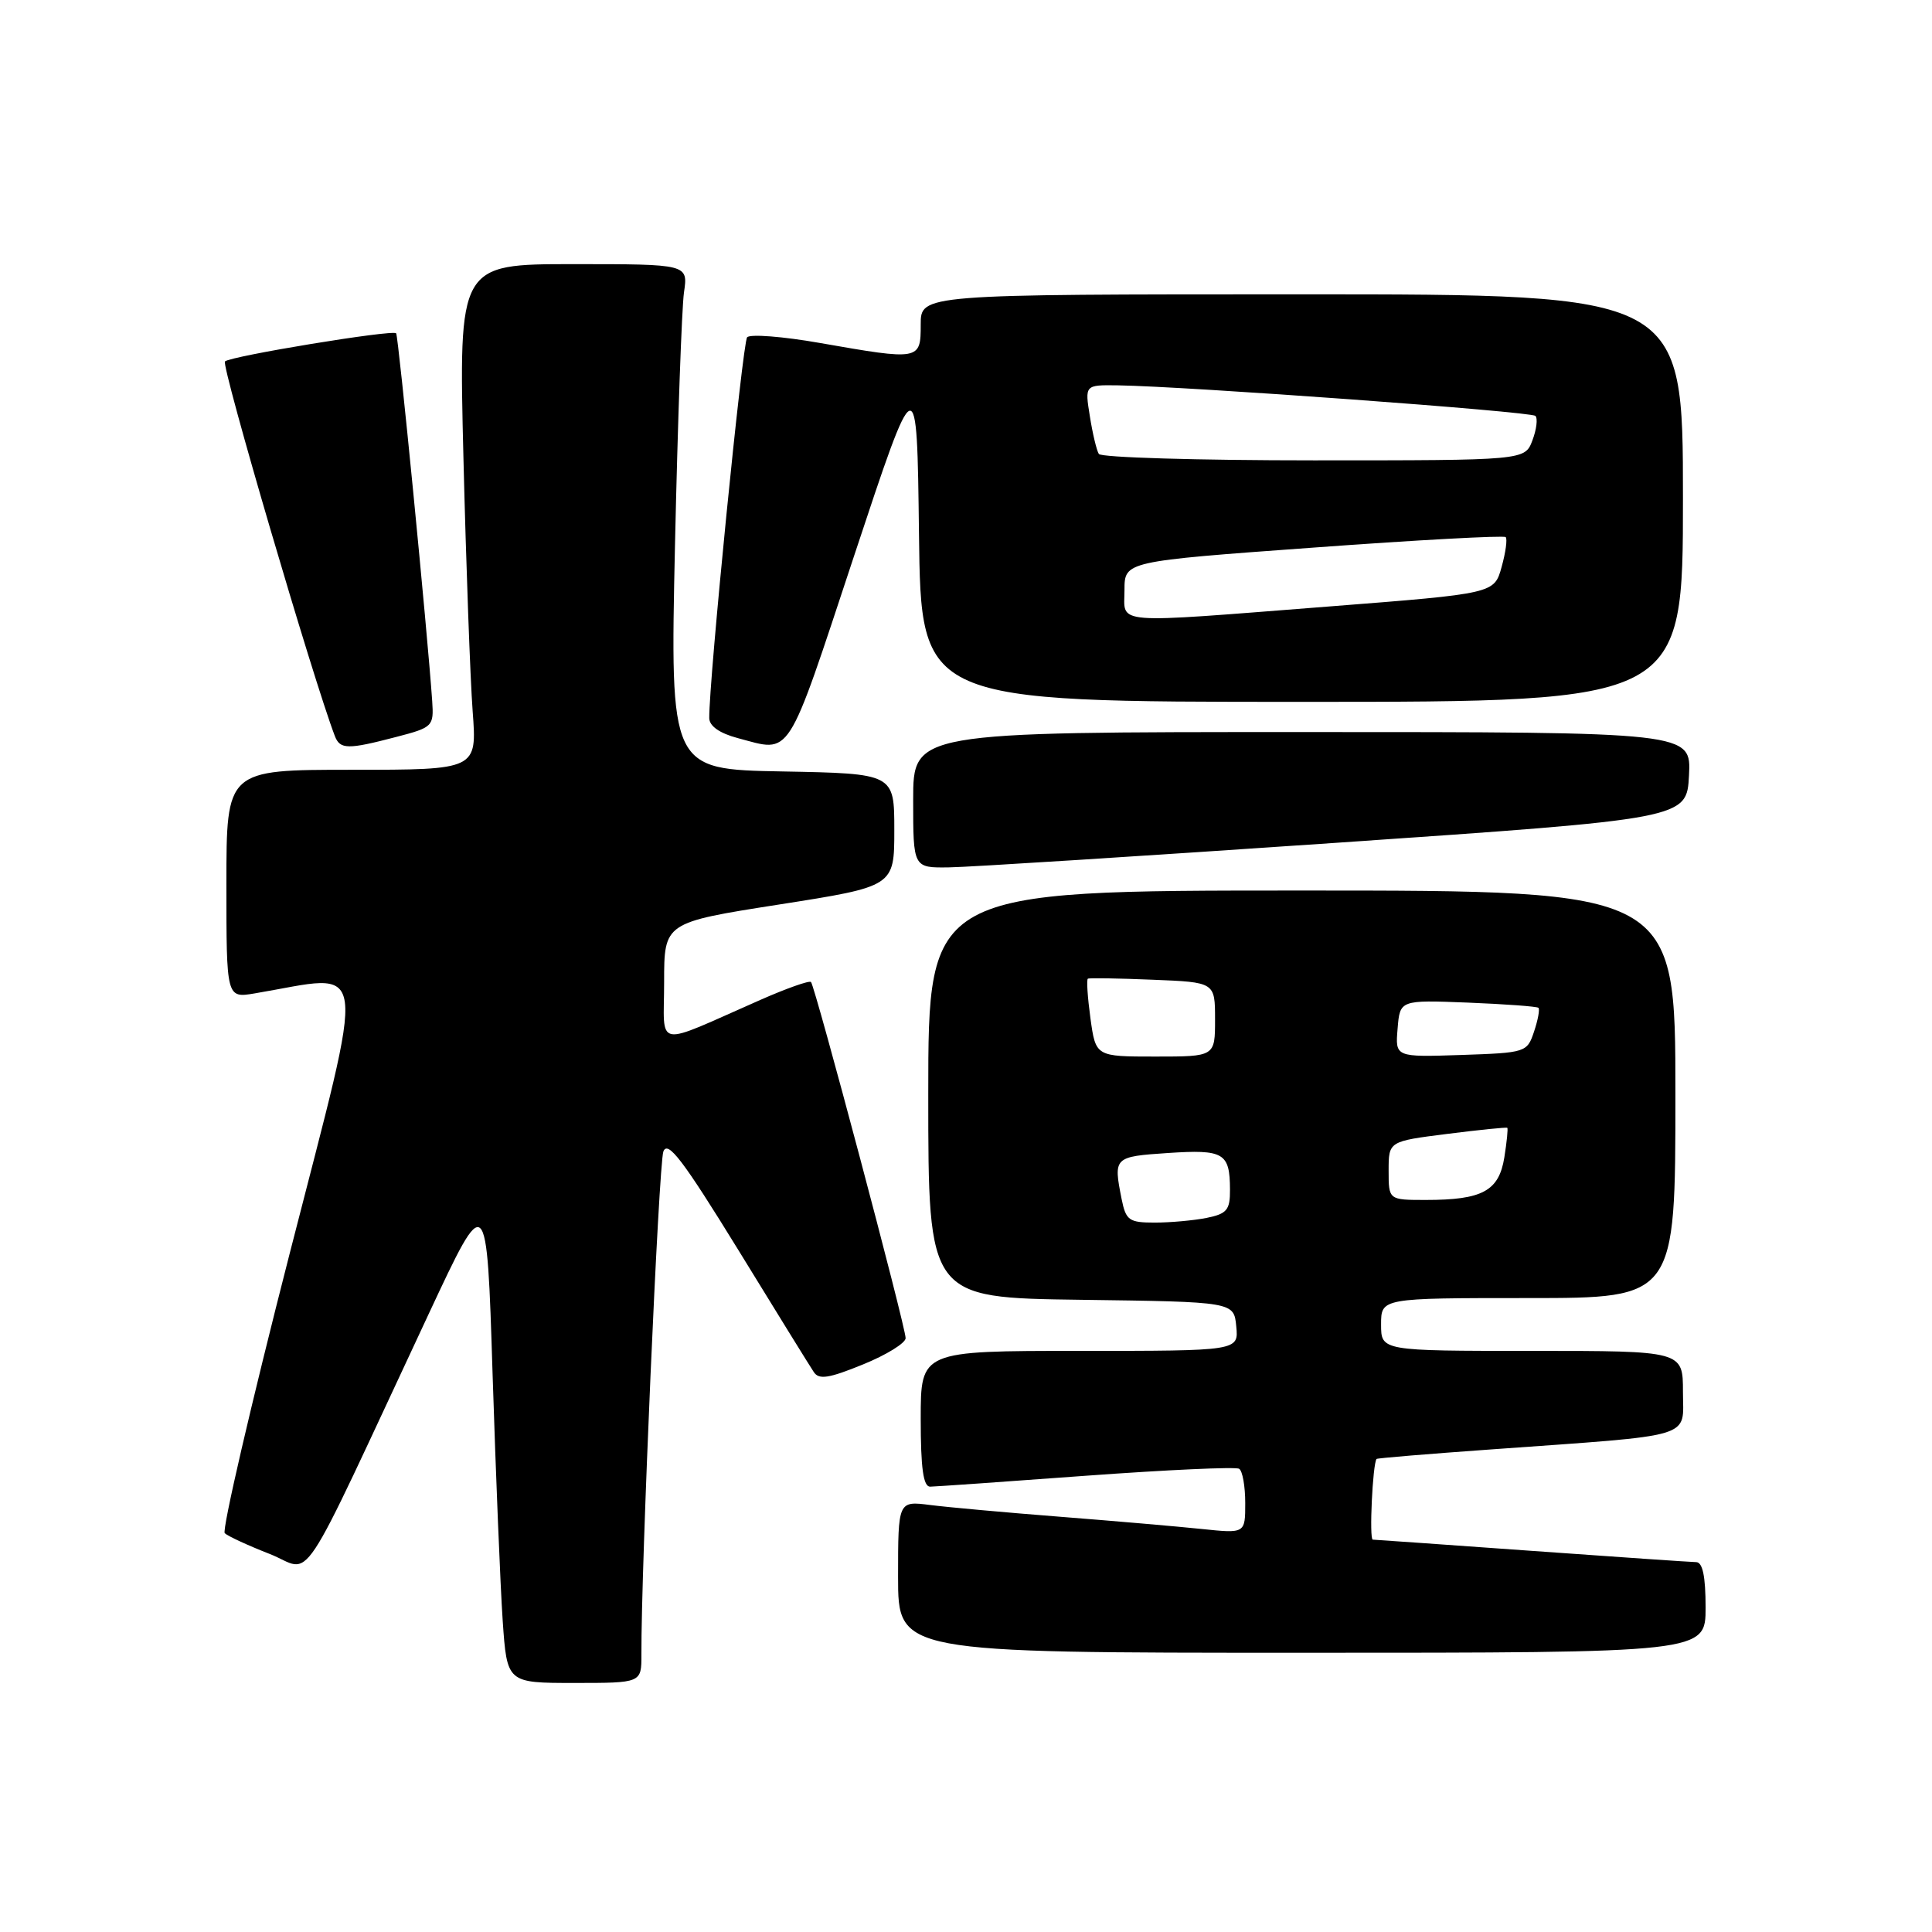 <?xml version="1.0" encoding="UTF-8" standalone="no"?>
<!DOCTYPE svg PUBLIC "-//W3C//DTD SVG 1.1//EN" "http://www.w3.org/Graphics/SVG/1.1/DTD/svg11.dtd" >
<svg xmlns="http://www.w3.org/2000/svg" xmlns:xlink="http://www.w3.org/1999/xlink" version="1.1" viewBox="0 0 256 256">
 <g >
 <path fill="currentColor"
d=" M 84.99 219.25 C 84.94 207.83 87.29 154.21 87.90 152.58 C 88.48 151.06 90.50 153.72 97.80 165.58 C 102.84 173.79 107.35 181.09 107.83 181.80 C 108.51 182.85 109.83 182.64 114.34 180.80 C 117.45 179.54 120.00 177.96 120.00 177.31 C 120.00 175.80 108.00 130.67 107.46 130.12 C 107.23 129.90 104.23 130.96 100.78 132.48 C 86.42 138.79 88.00 139.08 88.00 130.13 C 88.00 122.24 88.00 122.24 103.25 119.85 C 118.50 117.46 118.50 117.46 118.50 109.98 C 118.50 102.50 118.50 102.50 103.65 102.22 C 88.79 101.95 88.79 101.95 89.44 72.22 C 89.80 55.88 90.34 40.81 90.63 38.75 C 91.18 35.00 91.18 35.00 75.97 35.00 C 60.77 35.00 60.77 35.00 61.41 60.75 C 61.76 74.91 62.31 89.99 62.63 94.25 C 63.21 102.00 63.21 102.00 46.60 102.00 C 30.00 102.00 30.00 102.00 30.00 117.13 C 30.00 132.26 30.00 132.26 33.75 131.63 C 49.12 129.05 48.69 125.84 38.38 166.11 C 33.25 186.11 29.39 202.78 29.78 203.16 C 30.18 203.54 32.85 204.78 35.72 205.90 C 41.62 208.21 38.99 212.18 56.82 174.07 C 64.50 157.64 64.50 157.64 65.27 182.07 C 65.70 195.51 66.30 210.21 66.61 214.75 C 67.18 223.00 67.18 223.00 76.09 223.00 C 85.00 223.00 85.00 223.00 84.99 219.25 Z  M 226.00 213.00 C 226.00 208.87 225.61 207.00 224.75 206.99 C 224.06 206.98 214.28 206.31 203.00 205.50 C 191.72 204.69 182.23 204.02 181.90 204.01 C 181.41 204.00 181.88 194.00 182.40 193.32 C 182.47 193.21 189.28 192.65 197.52 192.06 C 225.04 190.08 223.00 190.69 223.00 184.43 C 223.00 179.00 223.00 179.00 203.00 179.00 C 183.00 179.00 183.00 179.00 183.00 175.50 C 183.00 172.00 183.00 172.00 202.50 172.00 C 222.00 172.00 222.00 172.00 222.00 145.00 C 222.00 118.00 222.00 118.00 172.50 118.00 C 123.00 118.00 123.00 118.00 123.00 144.98 C 123.00 171.96 123.00 171.96 143.25 172.23 C 163.50 172.50 163.50 172.50 163.81 175.75 C 164.13 179.00 164.13 179.00 143.06 179.00 C 122.00 179.00 122.00 179.00 122.00 188.00 C 122.00 194.54 122.34 197.00 123.25 196.99 C 123.94 196.98 133.25 196.33 143.94 195.54 C 154.64 194.76 163.75 194.34 164.19 194.62 C 164.64 194.89 165.00 196.94 165.00 199.16 C 165.00 203.20 165.00 203.20 159.25 202.60 C 156.09 202.27 147.65 201.54 140.50 200.98 C 133.35 200.42 125.59 199.72 123.25 199.42 C 119.00 198.88 119.00 198.88 119.00 208.94 C 119.00 219.00 119.00 219.00 172.50 219.00 C 226.00 219.00 226.00 219.00 226.00 213.00 Z  M 177.00 111.68 C 223.50 108.49 223.50 108.49 223.80 102.75 C 224.10 97.00 224.10 97.00 172.55 97.00 C 121.00 97.00 121.00 97.00 121.00 106.00 C 121.00 115.00 121.00 115.00 125.75 114.93 C 128.36 114.90 151.43 113.43 177.00 111.68 Z  M 52.50 97.65 C 57.35 96.39 57.49 96.24 57.27 92.92 C 56.65 83.84 52.79 44.46 52.49 44.16 C 52.00 43.66 30.62 47.17 29.81 47.89 C 29.27 48.36 41.52 90.10 44.37 97.53 C 45.06 99.32 46.08 99.33 52.50 97.65 Z  M 113.14 73.75 C 121.50 48.50 121.50 48.50 121.77 70.75 C 122.04 93.00 122.04 93.00 172.52 93.00 C 223.00 93.00 223.00 93.00 223.00 66.00 C 223.00 39.00 223.00 39.00 172.50 39.00 C 122.00 39.00 122.00 39.00 122.00 43.00 C 122.00 47.75 121.91 47.77 108.61 45.44 C 103.72 44.58 99.40 44.25 99.00 44.69 C 98.39 45.38 93.92 90.33 93.98 95.15 C 93.99 96.21 95.35 97.16 97.75 97.80 C 104.95 99.71 104.11 101.04 113.14 73.75 Z  M 148.62 158.88 C 147.52 153.33 147.59 153.26 154.75 152.78 C 162.17 152.29 162.96 152.75 162.98 157.62 C 163.00 160.33 162.58 160.83 159.88 161.38 C 158.16 161.72 155.06 162.00 153.00 162.00 C 149.60 162.00 149.19 161.71 148.62 158.88 Z  M 184.00 155.12 C 184.00 151.23 184.00 151.23 191.75 150.25 C 196.01 149.71 199.60 149.35 199.72 149.44 C 199.84 149.53 199.66 151.30 199.33 153.38 C 198.61 157.82 196.42 159.00 188.93 159.00 C 184.00 159.00 184.00 159.00 184.00 155.12 Z  M 144.49 134.94 C 144.11 132.15 143.95 129.78 144.15 129.68 C 144.34 129.57 148.21 129.63 152.75 129.82 C 161.00 130.15 161.00 130.15 161.00 135.08 C 161.00 140.00 161.00 140.00 153.09 140.00 C 145.19 140.00 145.19 140.00 144.49 134.94 Z  M 185.19 136.29 C 185.50 132.50 185.50 132.50 194.50 132.85 C 199.45 133.05 203.66 133.36 203.85 133.54 C 204.05 133.72 203.79 135.14 203.27 136.69 C 202.35 139.45 202.19 139.50 193.61 139.79 C 184.87 140.08 184.87 140.08 185.19 136.29 Z  M 149.00 78.19 C 149.00 74.38 149.00 74.38 174.03 72.56 C 187.80 71.55 199.26 70.93 199.51 71.17 C 199.75 71.41 199.51 73.20 198.97 75.13 C 198.00 78.65 198.00 78.65 176.25 80.35 C 146.87 82.64 149.00 82.81 149.00 78.19 Z  M 145.60 60.15 C 145.31 59.69 144.77 57.44 144.41 55.15 C 143.74 51.00 143.74 51.00 148.12 51.06 C 157.31 51.20 202.87 54.53 203.45 55.11 C 203.78 55.45 203.60 56.91 203.05 58.36 C 202.05 61.00 202.05 61.00 174.08 61.00 C 158.70 61.00 145.88 60.62 145.60 60.15 Z "/>
</g>
</svg>